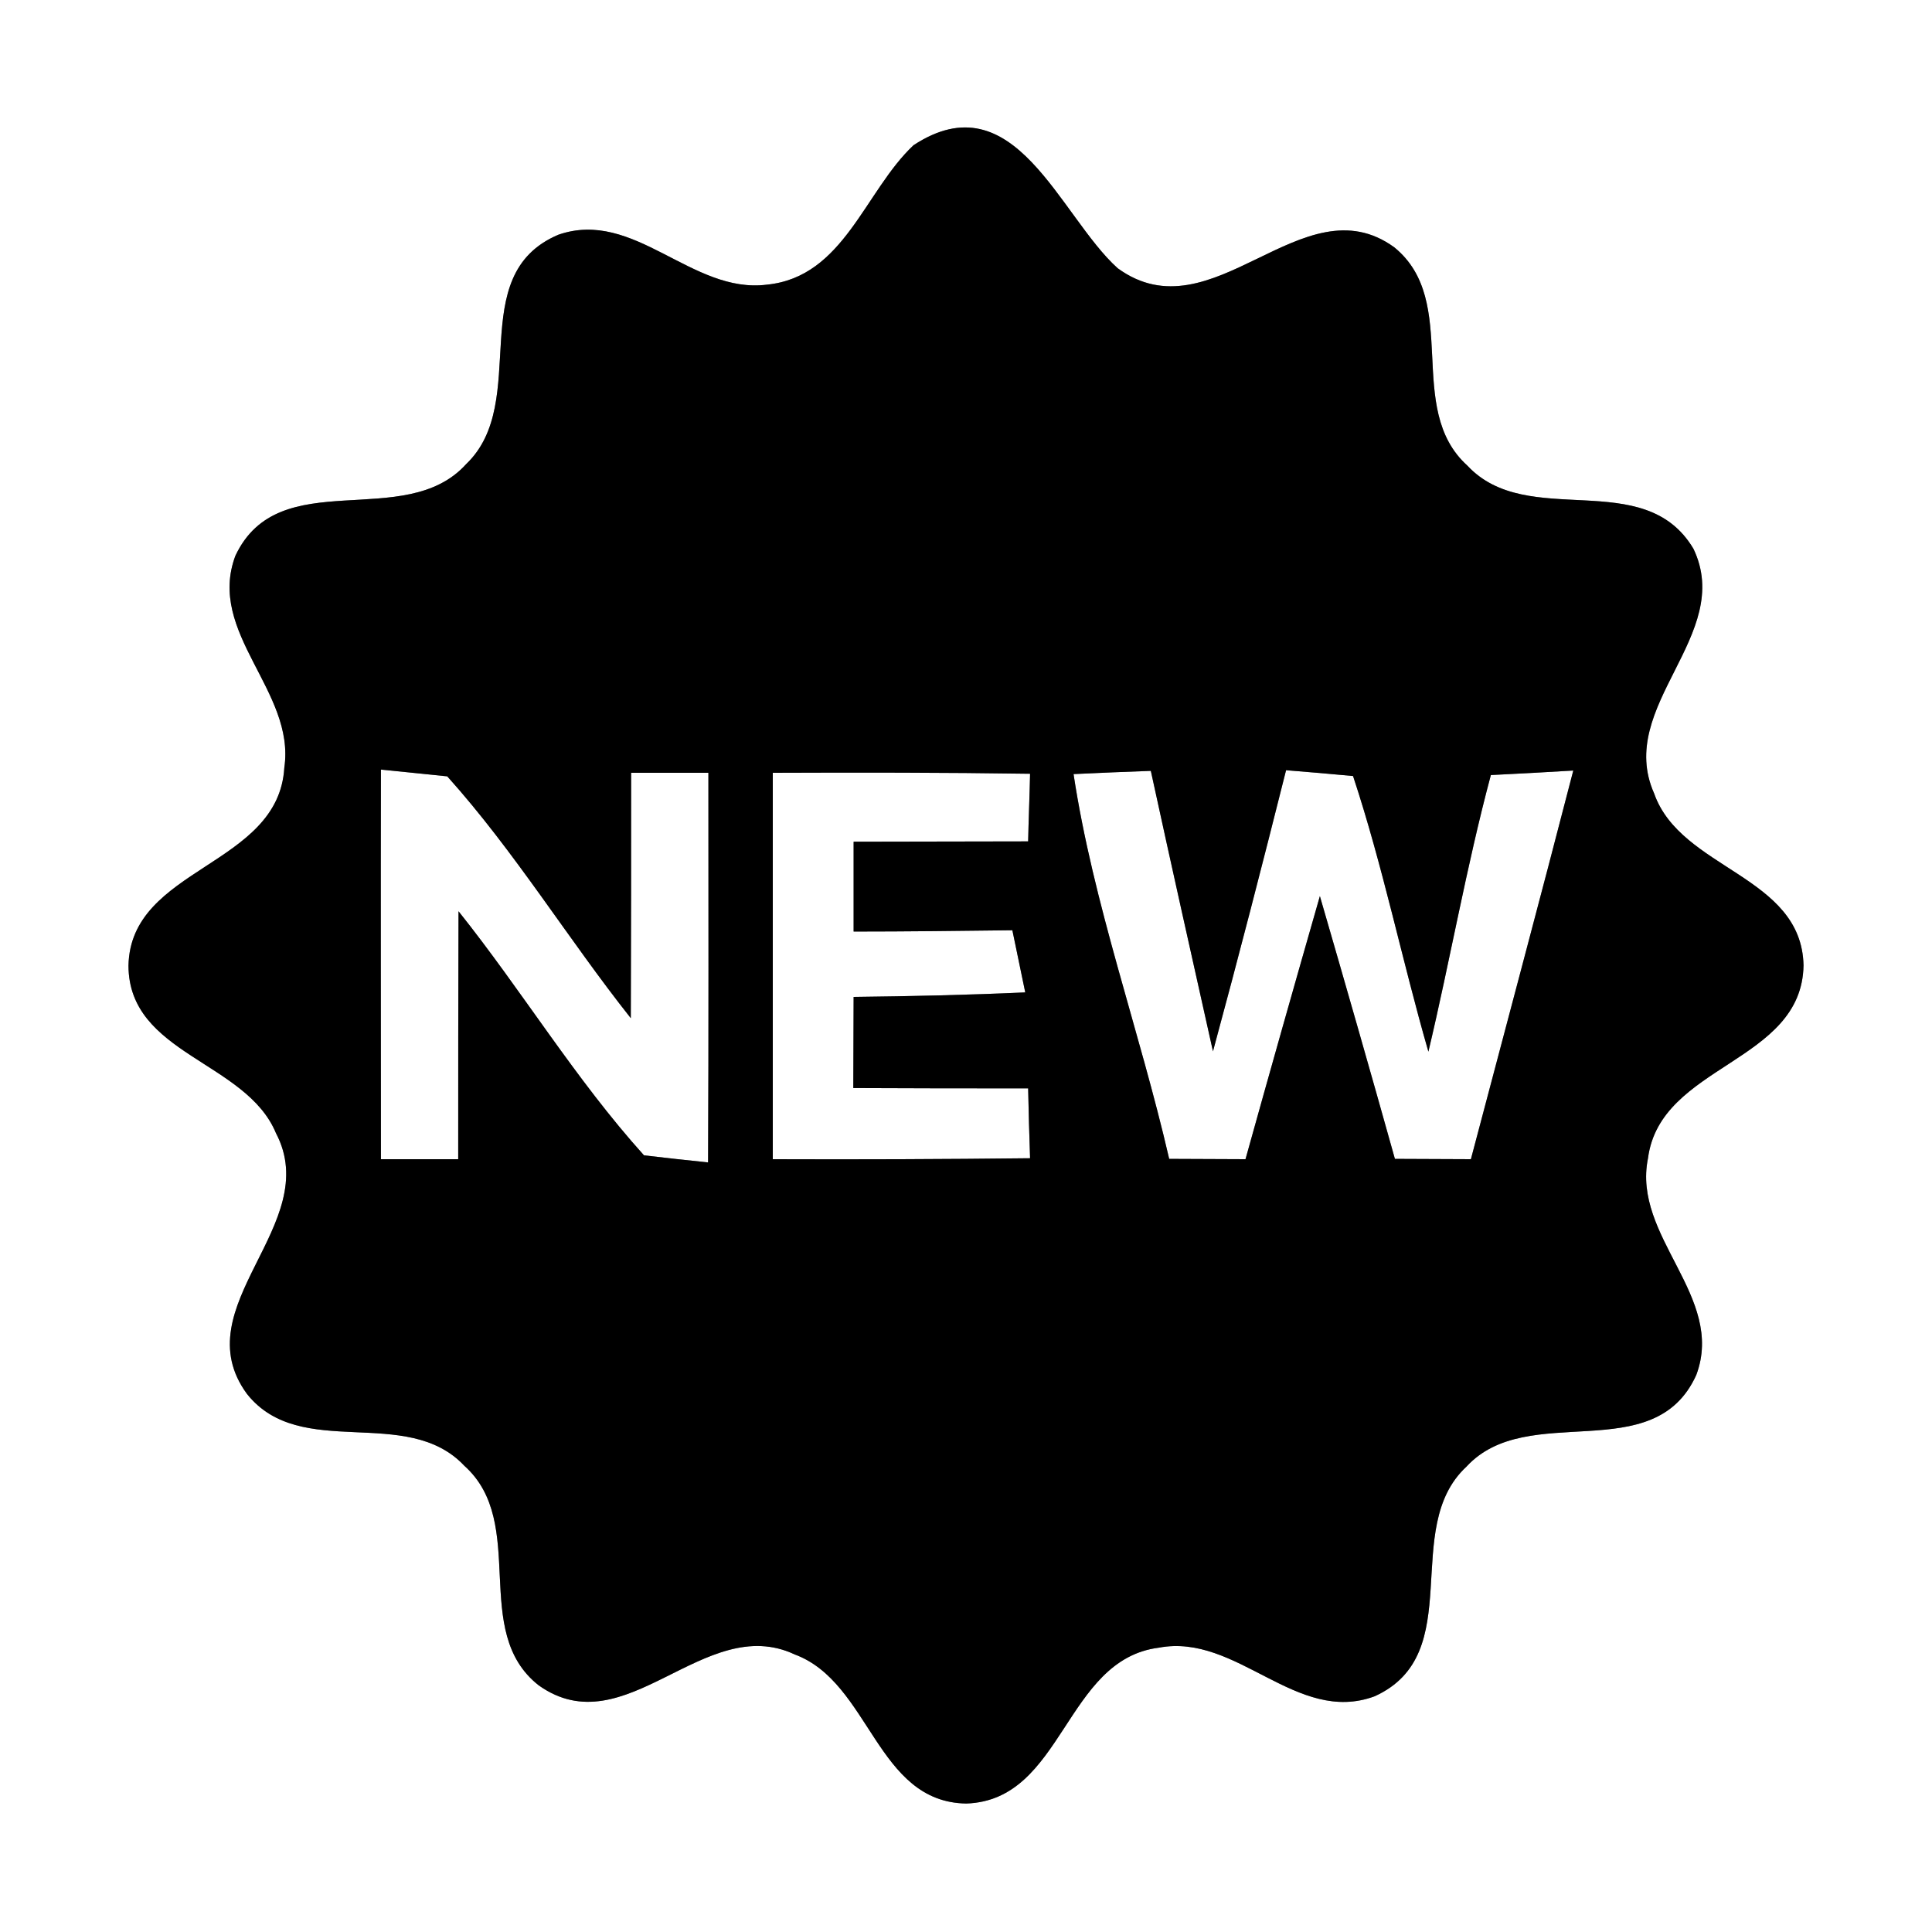 <?xml version="1.0" encoding="UTF-8" ?>
<!DOCTYPE svg PUBLIC "-//W3C//DTD SVG 1.1//EN" "http://www.w3.org/Graphics/SVG/1.1/DTD/svg11.dtd">
<svg width="60pt" height="60pt" viewBox="0 0 60 60" version="1.1" xmlns="http://www.w3.org/2000/svg">
<rect x="0" y="0" width="60" height="60" fill="#808080" stroke="none"/>
<g id="#ffffffff">
<path fill="#ffffff" opacity="1.00" d=" M 0.00 0.00 L 60.00 0.00 L 60.00 60.00 L 0.00 60.00 L 0.00 0.00 M 28.37 4.51 C 26.85 5.94 26.21 8.60 23.82 8.84 C 21.48 9.14 19.70 6.47 17.34 7.29 C 14.37 8.55 16.51 12.47 14.48 14.41 C 12.57 16.53 8.67 14.37 7.31 17.26 C 6.41 19.66 9.18 21.46 8.83 23.84 C 8.65 26.92 4.05 26.92 3.99 29.99 C 4.00 32.75 7.64 32.95 8.57 35.19 C 10.07 38.04 5.67 40.56 7.67 43.29 C 9.34 45.39 12.62 43.61 14.42 45.52 C 16.42 47.31 14.59 50.66 16.73 52.34 C 19.43 54.26 21.87 50.06 24.68 51.38 C 27.03 52.25 27.21 55.97 30.01 56.01 C 33.03 55.91 33.06 51.54 35.99 51.17 C 38.42 50.71 40.26 53.58 42.69 52.68 C 45.60 51.36 43.47 47.47 45.54 45.55 C 47.45 43.47 51.36 45.62 52.68 42.70 C 53.59 40.26 50.68 38.41 51.18 35.97 C 51.56 33.05 55.96 33.02 56.01 29.98 C 55.95 27.18 52.20 27.01 51.37 24.64 C 50.16 21.92 53.88 19.73 52.59 17.04 C 51.05 14.46 47.45 16.48 45.57 14.46 C 43.60 12.68 45.38 9.37 43.30 7.68 C 40.45 5.61 37.66 10.48 34.71 8.33 C 32.90 6.70 31.51 2.45 28.37 4.51 Z" />
<path fill="#ffffff" opacity="1.00" d=" M 11.83 23.90 C 12.35 23.95 13.38 24.06 13.89 24.11 C 15.99 26.45 17.64 29.16 19.59 31.62 C 19.60 29.08 19.60 26.54 19.60 24.00 C 20.20 24.00 21.40 24.00 22.00 24.00 C 22.00 28.03 22.01 32.07 21.99 36.10 C 21.49 36.05 20.50 35.94 20.00 35.88 C 17.87 33.52 16.22 30.78 14.24 28.30 C 14.23 30.86 14.23 33.43 14.23 36.00 C 13.63 36.00 12.43 36.00 11.83 36.00 C 11.83 31.96 11.82 27.93 11.83 23.90 Z" />
<path fill="#ffffff" opacity="1.00" d=" M 24.00 24.00 C 26.66 23.99 29.33 23.99 31.99 24.03 C 31.98 24.55 31.94 25.60 31.93 26.13 C 30.12 26.13 28.31 26.14 26.51 26.14 C 26.51 26.84 26.51 28.24 26.51 28.93 C 28.15 28.93 29.79 28.91 31.44 28.89 C 31.54 29.38 31.74 30.34 31.84 30.82 C 30.07 30.90 28.29 30.94 26.51 30.96 C 26.51 31.67 26.50 33.08 26.50 33.79 C 28.31 33.80 30.12 33.80 31.93 33.80 C 31.94 34.35 31.97 35.43 31.99 35.97 C 29.33 36.00 26.66 36.01 24.00 36.00 C 24.00 32.00 24.00 28.00 24.00 24.00 Z" />
<path fill="#ffffff" opacity="1.00" d=" M 33.34 24.04 C 33.94 24.01 35.14 23.96 35.74 23.94 C 36.37 26.84 37.02 29.74 37.67 32.65 C 38.46 29.74 39.21 26.83 39.94 23.92 C 40.46 23.96 41.50 24.05 42.02 24.10 C 42.95 26.91 43.54 29.82 44.36 32.66 C 45.04 29.80 45.54 26.91 46.30 24.07 C 46.94 24.04 48.22 23.97 48.86 23.93 C 47.82 27.96 46.74 31.98 45.68 36.00 C 45.09 36.00 43.91 35.99 43.32 35.99 C 42.56 33.27 41.78 30.55 40.99 27.83 C 40.21 30.55 39.44 33.27 38.68 36.00 C 38.08 36.00 36.90 35.99 36.31 35.99 C 35.39 32.00 33.95 28.07 33.34 24.04 Z" />
</g>
<g id="#000000ff">
<path fill="#000000" opacity="1.00" d=" M 28.37 4.51 C 31.51 2.45 32.90 6.70 34.71 8.33 C 37.66 10.48 40.45 5.61 43.30 7.68 C 45.38 9.37 43.60 12.68 45.57 14.46 C 47.45 16.48 51.05 14.46 52.59 17.04 C 53.88 19.73 50.16 21.92 51.37 24.64 C 52.20 27.01 55.95 27.18 56.01 29.98 C 55.96 33.02 51.56 33.05 51.18 35.97 C 50.68 38.41 53.59 40.26 52.68 42.70 C 51.36 45.62 47.45 43.47 45.54 45.55 C 43.47 47.47 45.60 51.36 42.69 52.68 C 40.26 53.58 38.42 50.71 35.99 51.17 C 33.06 51.54 33.03 55.91 30.01 56.01 C 27.21 55.97 27.03 52.25 24.68 51.38 C 21.87 50.06 19.43 54.26 16.73 52.34 C 14.59 50.66 16.42 47.31 14.42 45.52 C 12.62 43.61 9.34 45.39 7.67 43.29 C 5.67 40.56 10.07 38.04 8.57 35.19 C 7.64 32.95 4.00 32.75 3.99 29.99 C 4.05 26.92 8.65 26.92 8.83 23.84 C 9.18 21.46 6.41 19.66 7.31 17.26 C 8.67 14.37 12.57 16.53 14.48 14.41 C 16.51 12.47 14.37 8.55 17.34 7.29 C 19.70 6.47 21.48 9.14 23.82 8.84 C 26.21 8.60 26.85 5.94 28.37 4.51 M 11.83 23.90 C 11.82 27.93 11.83 31.96 11.83 36.00 C 12.43 36.00 13.63 36.00 14.23 36.00 C 14.23 33.43 14.23 30.86 14.24 28.30 C 16.22 30.78 17.87 33.52 20.00 35.88 C 20.50 35.94 21.49 36.05 21.99 36.10 C 22.01 32.07 22.00 28.03 22.00 24.00 C 21.40 24.00 20.20 24.00 19.60 24.00 C 19.60 26.54 19.60 29.08 19.59 31.62 C 17.64 29.16 15.99 26.45 13.89 24.11 C 13.38 24.06 12.35 23.95 11.83 23.90 M 24.00 24.00 C 24.00 28.00 24.00 32.00 24.00 36.00 C 26.66 36.01 29.33 36.00 31.99 35.97 C 31.97 35.43 31.94 34.35 31.93 33.80 C 30.12 33.80 28.31 33.80 26.50 33.79 C 26.50 33.08 26.51 31.67 26.51 30.96 C 28.29 30.94 30.07 30.90 31.84 30.82 C 31.74 30.34 31.54 29.38 31.44 28.89 C 29.79 28.91 28.15 28.93 26.51 28.93 C 26.51 28.24 26.51 26.84 26.51 26.14 C 28.31 26.14 30.12 26.13 31.93 26.13 C 31.94 25.60 31.98 24.55 31.99 24.03 C 29.33 23.99 26.66 23.99 24.00 24.00 M 33.34 24.04 C 33.95 28.07 35.39 32.00 36.31 35.99 C 36.90 35.99 38.08 36.00 38.68 36.00 C 39.44 33.27 40.21 30.55 40.99 27.83 C 41.78 30.55 42.56 33.27 43.32 35.99 C 43.91 35.99 45.09 36.00 45.68 36.00 C 46.74 31.98 47.82 27.96 48.86 23.93 C 48.22 23.97 46.94 24.04 46.30 24.07 C 45.54 26.91 45.04 29.80 44.36 32.66 C 43.54 29.82 42.95 26.91 42.02 24.10 C 41.50 24.05 40.46 23.96 39.94 23.92 C 39.21 26.83 38.46 29.74 37.67 32.65 C 37.02 29.74 36.37 26.84 35.74 23.94 C 35.14 23.96 33.94 24.01 33.34 24.04 Z" />
</g>
</svg>
